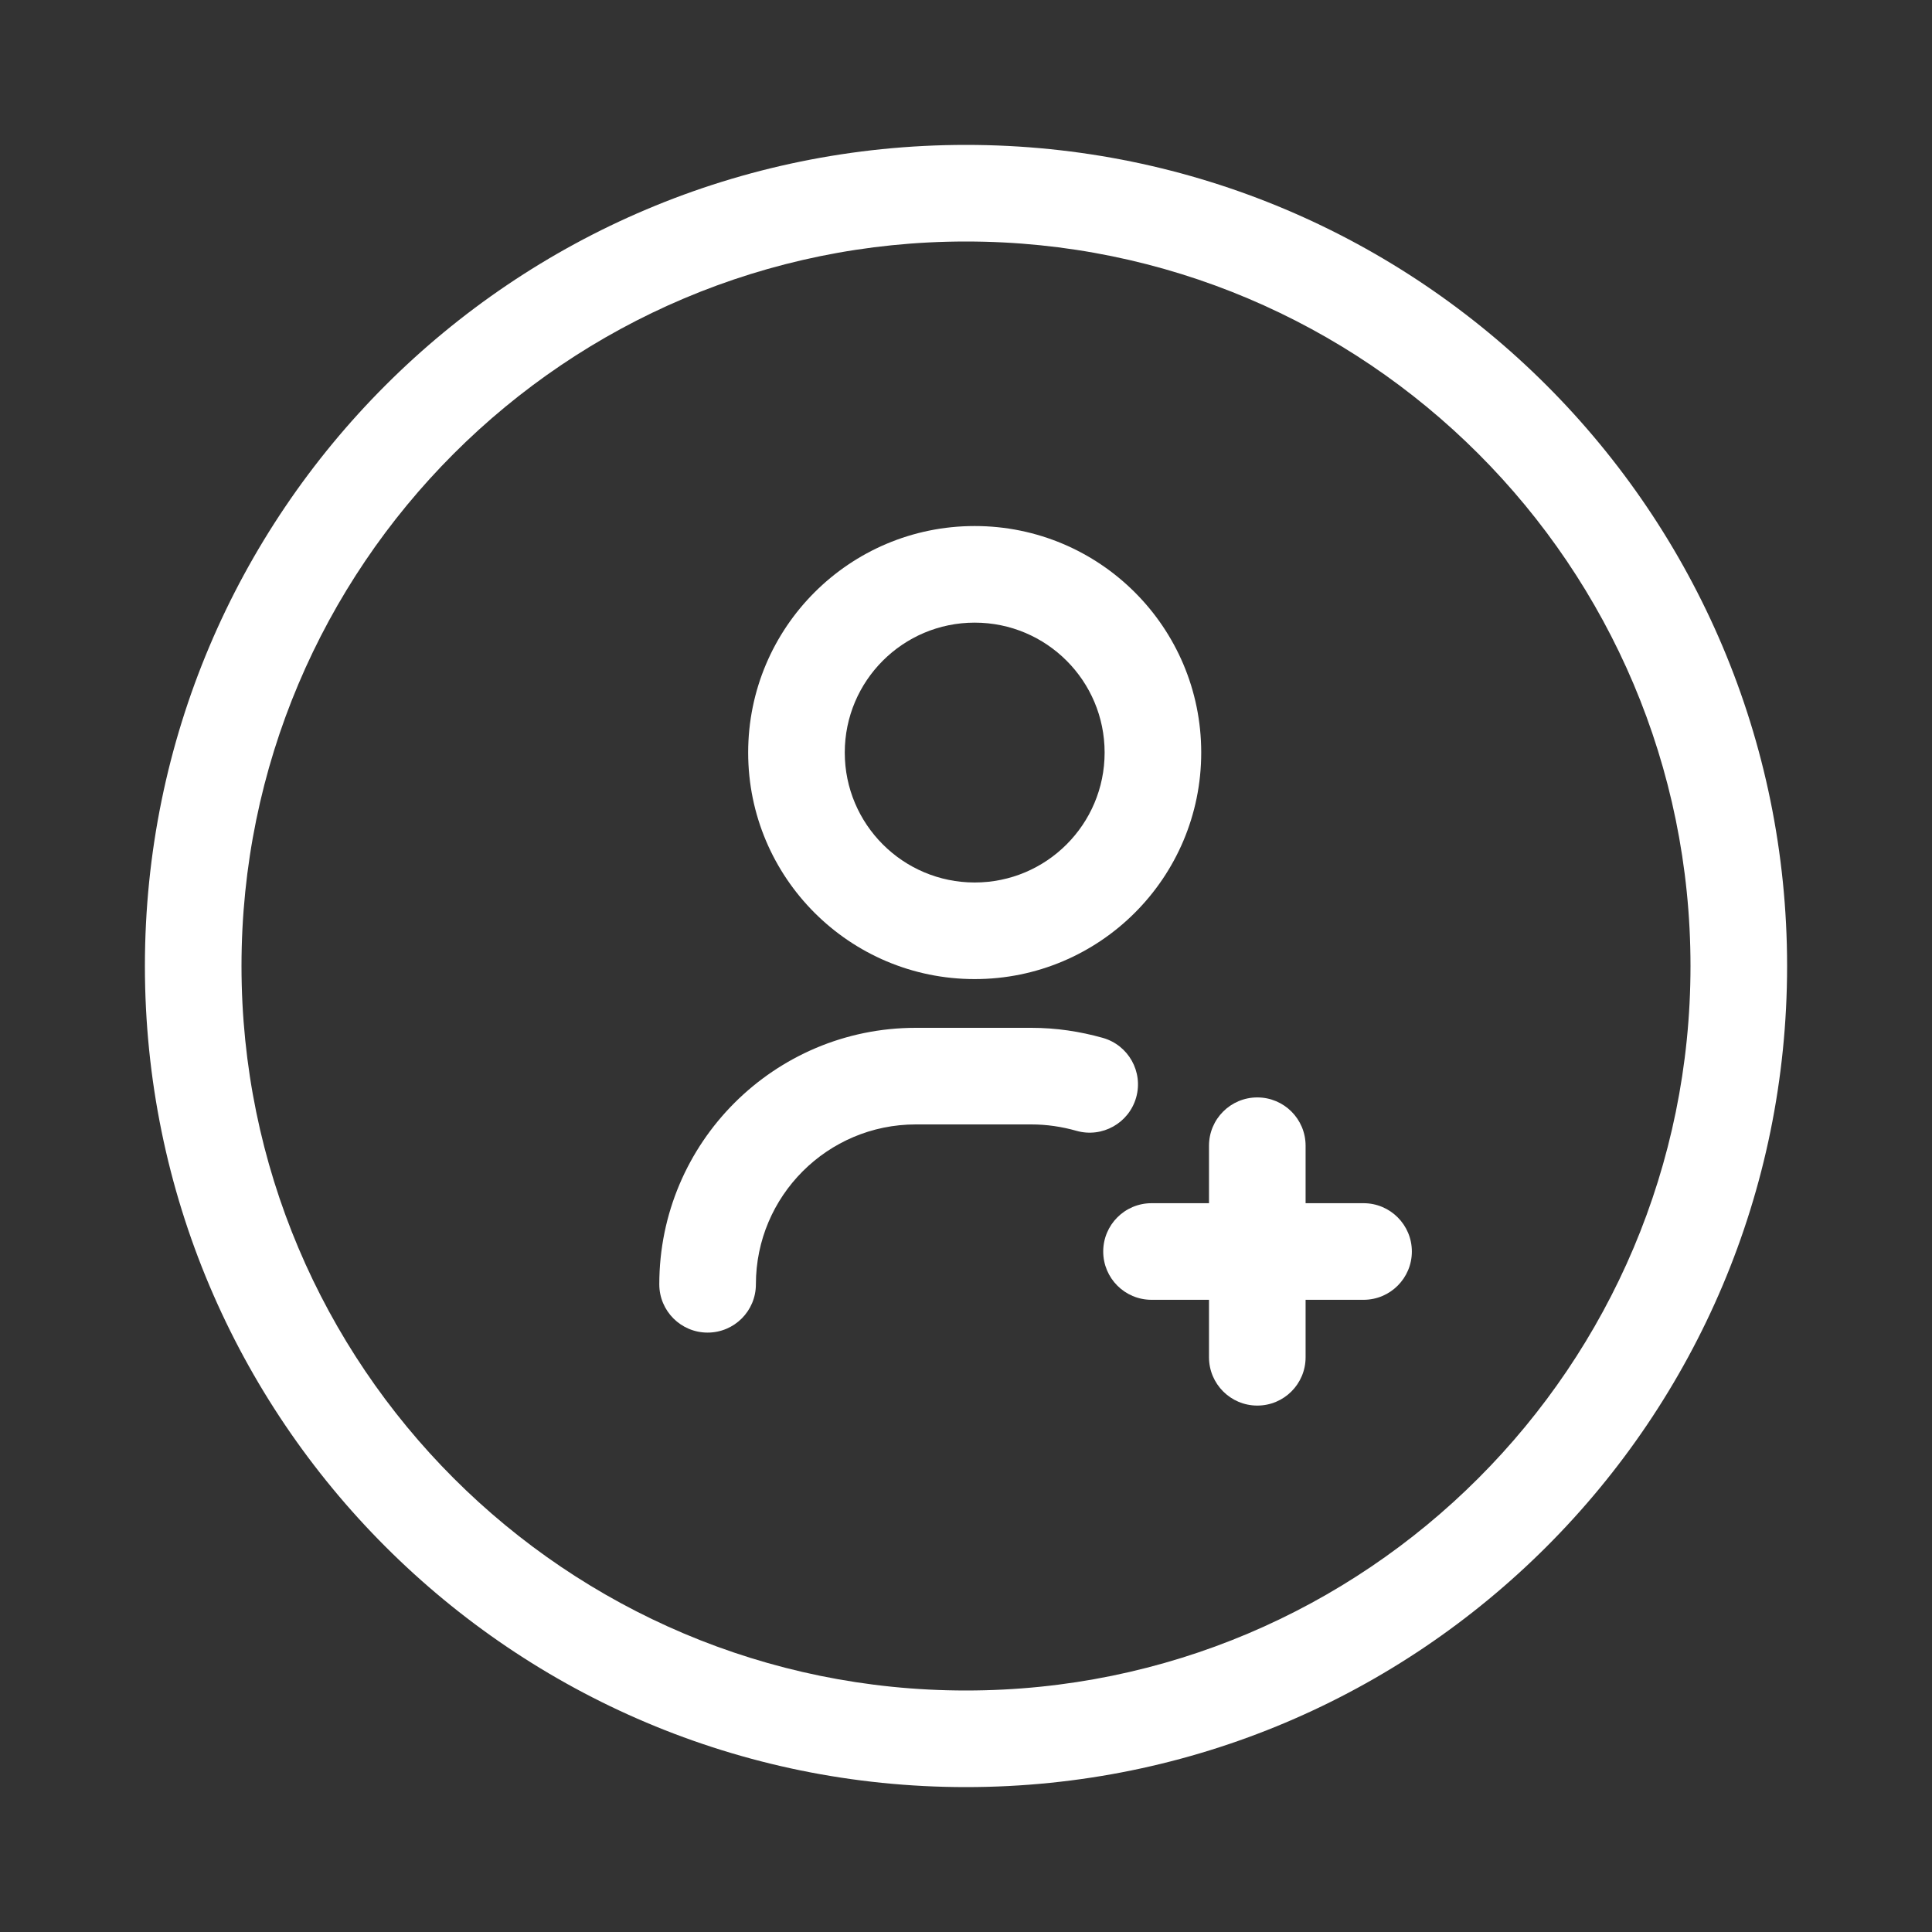<svg width="40" height="40" viewBox="0 0 40 40" fill="none" xmlns="http://www.w3.org/2000/svg">
<rect x="0" y="0" width="40" height="40" fill="#333333" stroke="none"/>
<path fill-rule="evenodd" clip-rule="evenodd" d="M20 5C11.716 5 5 11.716 5 20C5 28.284 11.716 35 20 35C28.284 35 35 28.284 35 20C35 11.716 28.284 5 20 5ZM3 20C3 10.611 10.611 3 20 3C29.389 3 37 10.611 37 20C37 29.389 29.389 37 20 37C10.611 37 3 29.389 3 20Z" fill="white"/>
<path fill-rule="evenodd" clip-rule="evenodd" d="M20.18 12.891C18.695 12.891 17.49 14.095 17.49 15.581C17.49 17.066 18.695 18.271 20.18 18.271C21.666 18.271 22.87 17.066 22.87 15.581C22.87 14.095 21.666 12.891 20.18 12.891ZM15.49 15.581C15.49 12.99 17.59 10.891 20.18 10.891C22.77 10.891 24.87 12.99 24.87 15.581C24.87 18.171 22.77 20.271 20.18 20.271C17.59 20.271 15.49 18.171 15.49 15.581Z" fill="white"/>
<path fill-rule="evenodd" clip-rule="evenodd" d="M18.96 23.28C17.133 23.28 15.65 24.763 15.65 26.59C15.65 27.143 15.203 27.59 14.65 27.59C14.098 27.59 13.65 27.143 13.65 26.59C13.65 23.658 16.028 21.28 18.96 21.28H21.35C21.868 21.28 22.359 21.355 22.832 21.488C23.363 21.638 23.673 22.19 23.523 22.722C23.373 23.253 22.82 23.563 22.289 23.413C21.981 23.326 21.673 23.28 21.35 23.28H18.96Z" fill="white"/>
<path fill-rule="evenodd" clip-rule="evenodd" d="M26.031 22.721C26.584 22.721 27.031 23.168 27.031 23.721V28.101C27.031 28.653 26.584 29.101 26.031 29.101C25.479 29.101 25.031 28.653 25.031 28.101V23.721C25.031 23.168 25.479 22.721 26.031 22.721Z" fill="white"/>
<path fill-rule="evenodd" clip-rule="evenodd" d="M22.841 25.911C22.841 25.359 23.288 24.911 23.841 24.911H28.231C28.783 24.911 29.231 25.359 29.231 25.911C29.231 26.463 28.783 26.911 28.231 26.911H23.841C23.288 26.911 22.841 26.463 22.841 25.911Z" fill="white"/>
</svg>
